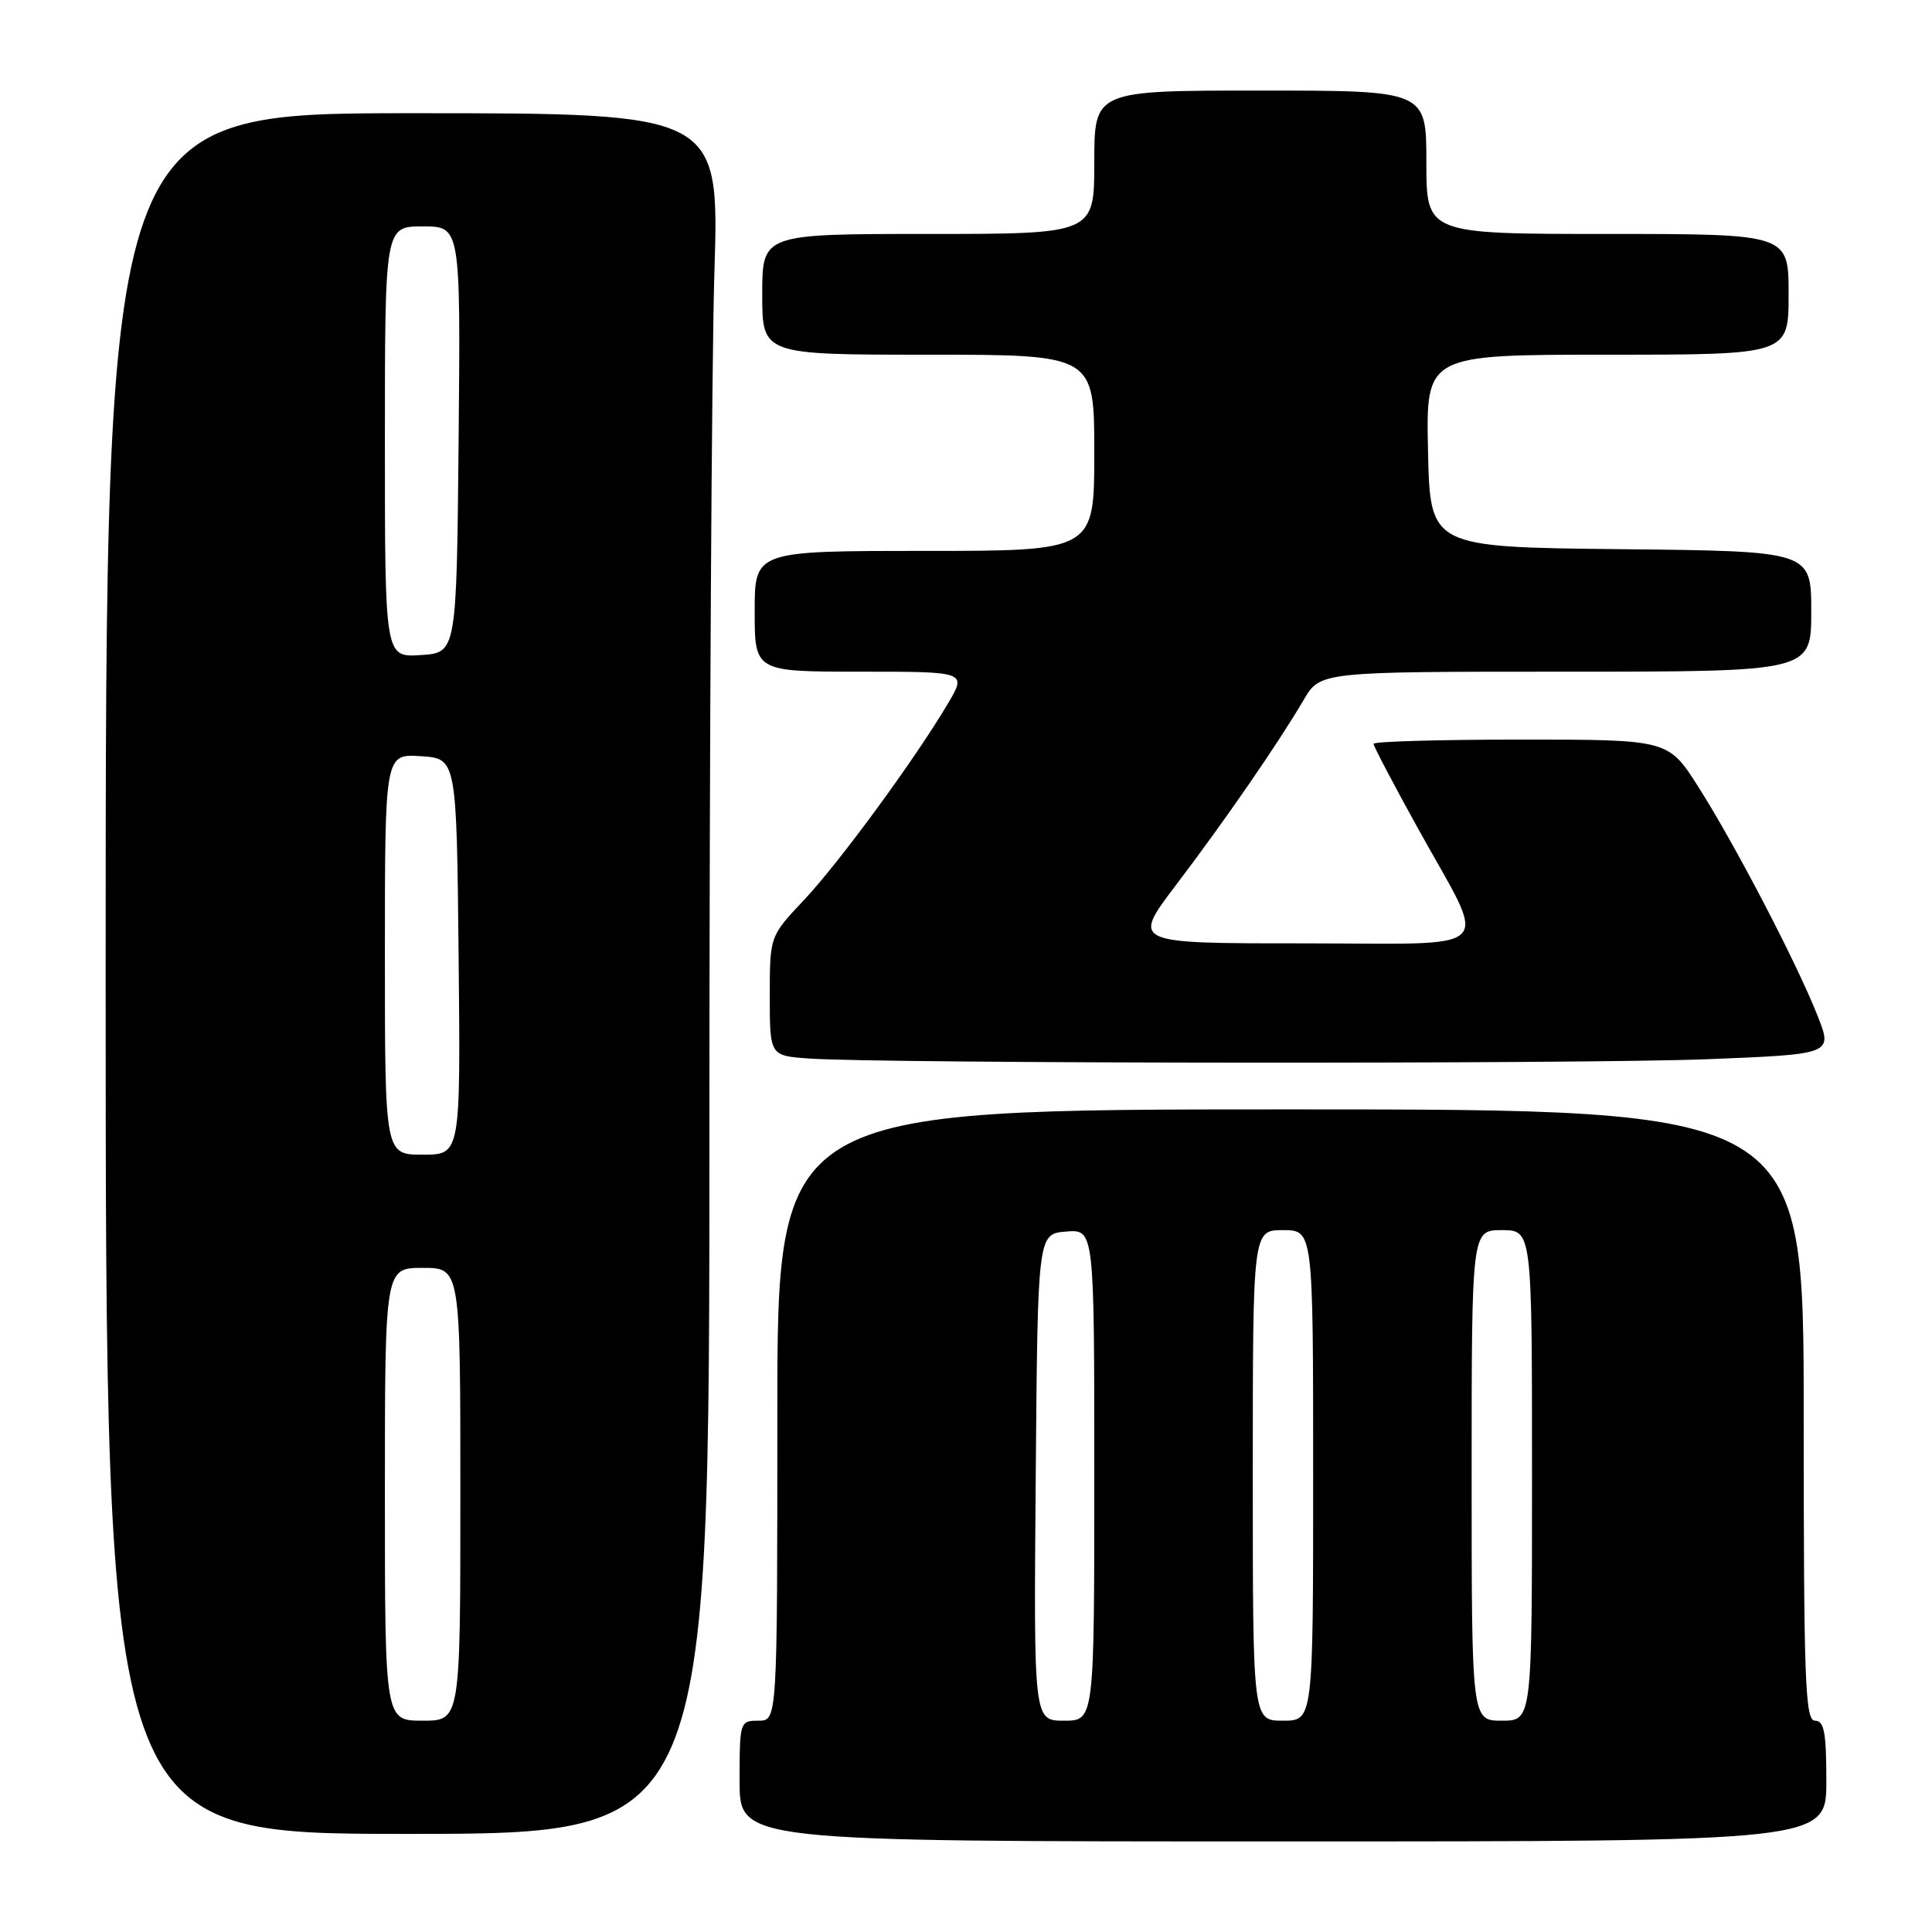 <?xml version="1.0" encoding="UTF-8" standalone="no"?>
<!DOCTYPE svg PUBLIC "-//W3C//DTD SVG 1.1//EN" "http://www.w3.org/Graphics/SVG/1.1/DTD/svg11.dtd" >
<svg xmlns="http://www.w3.org/2000/svg" xmlns:xlink="http://www.w3.org/1999/xlink" version="1.1" viewBox="0 0 256 256">
 <g >
 <path fill="currentColor"
d=" M 242.00 236.00 C 242.00 229.56 241.71 228.00 240.50 228.00 C 239.19 228.00 239.00 222.83 239.00 187.50 C 239.00 147.00 239.00 147.00 171.00 147.00 C 103.00 147.00 103.00 147.00 103.00 187.50 C 103.00 228.00 103.00 228.00 100.50 228.00 C 98.04 228.00 98.00 228.13 98.00 236.00 C 98.00 244.00 98.00 244.00 170.00 244.00 C 242.00 244.00 242.00 244.00 242.00 236.00 Z  M 94.00 150.16 C 94.00 99.10 94.30 47.80 94.66 36.16 C 95.32 15.00 95.32 15.00 54.66 15.00 C 14.00 15.00 14.00 15.00 14.00 129.00 C 14.00 243.00 14.00 243.00 54.00 243.00 C 94.00 243.00 94.00 243.00 94.00 150.16 Z  M 226.26 140.35 C 242.85 139.69 242.85 139.69 240.84 134.60 C 238.10 127.64 229.86 111.83 225.03 104.25 C 221.05 98.00 221.05 98.00 201.53 98.00 C 190.79 98.00 182.00 98.25 182.00 98.56 C 182.00 98.87 184.66 103.94 187.91 109.81 C 197.26 126.71 198.99 125.00 172.55 125.00 C 149.96 125.00 149.96 125.00 155.84 117.25 C 162.35 108.68 169.36 98.50 172.74 92.75 C 174.93 89.00 174.93 89.00 207.47 89.00 C 240.00 89.00 240.00 89.00 240.00 81.02 C 240.00 73.03 240.00 73.03 214.75 72.77 C 189.50 72.50 189.50 72.50 189.22 59.75 C 188.94 47.00 188.94 47.00 212.97 47.00 C 237.00 47.00 237.00 47.00 237.00 39.00 C 237.00 31.00 237.00 31.00 213.00 31.00 C 189.00 31.00 189.00 31.00 189.00 21.50 C 189.00 12.00 189.00 12.00 167.00 12.00 C 145.00 12.00 145.00 12.00 145.00 21.50 C 145.00 31.00 145.00 31.00 123.00 31.00 C 101.00 31.00 101.00 31.00 101.00 39.00 C 101.00 47.00 101.00 47.00 123.00 47.00 C 145.00 47.00 145.00 47.00 145.00 60.00 C 145.00 73.00 145.00 73.00 122.50 73.00 C 100.00 73.00 100.00 73.00 100.00 81.00 C 100.00 89.00 100.00 89.00 114.06 89.00 C 128.11 89.00 128.11 89.00 125.59 93.25 C 121.20 100.66 111.18 114.33 106.51 119.28 C 102.00 124.06 102.00 124.06 102.00 131.98 C 102.00 139.90 102.00 139.90 107.25 140.26 C 116.96 140.94 209.51 141.01 226.26 140.35 Z  M 137.24 195.75 C 137.50 163.50 137.50 163.50 141.25 163.19 C 145.00 162.88 145.00 162.88 145.00 195.44 C 145.00 228.00 145.00 228.00 140.99 228.00 C 136.97 228.00 136.97 228.00 137.24 195.75 Z  M 166.00 195.50 C 166.00 163.00 166.00 163.00 170.00 163.00 C 174.00 163.00 174.00 163.00 174.00 195.50 C 174.00 228.00 174.00 228.00 170.00 228.00 C 166.00 228.00 166.00 228.00 166.00 195.50 Z  M 195.00 195.50 C 195.00 163.00 195.00 163.00 199.00 163.00 C 203.00 163.00 203.00 163.00 203.00 195.50 C 203.00 228.00 203.00 228.00 199.00 228.00 C 195.00 228.00 195.00 228.00 195.00 195.50 Z  M 51.00 198.00 C 51.00 168.00 51.00 168.00 56.00 168.00 C 61.00 168.00 61.00 168.00 61.00 198.00 C 61.00 228.00 61.00 228.00 56.00 228.00 C 51.00 228.00 51.00 228.00 51.00 198.00 Z  M 51.00 126.45 C 51.00 99.89 51.00 99.89 55.75 100.20 C 60.50 100.50 60.50 100.50 60.77 126.75 C 61.03 153.00 61.03 153.00 56.02 153.00 C 51.00 153.00 51.00 153.00 51.00 126.45 Z  M 51.00 58.55 C 51.00 30.00 51.00 30.00 56.02 30.00 C 61.03 30.00 61.03 30.00 60.77 58.25 C 60.50 86.50 60.50 86.50 55.75 86.80 C 51.00 87.11 51.00 87.11 51.00 58.55 Z "/>
</g>
</svg>